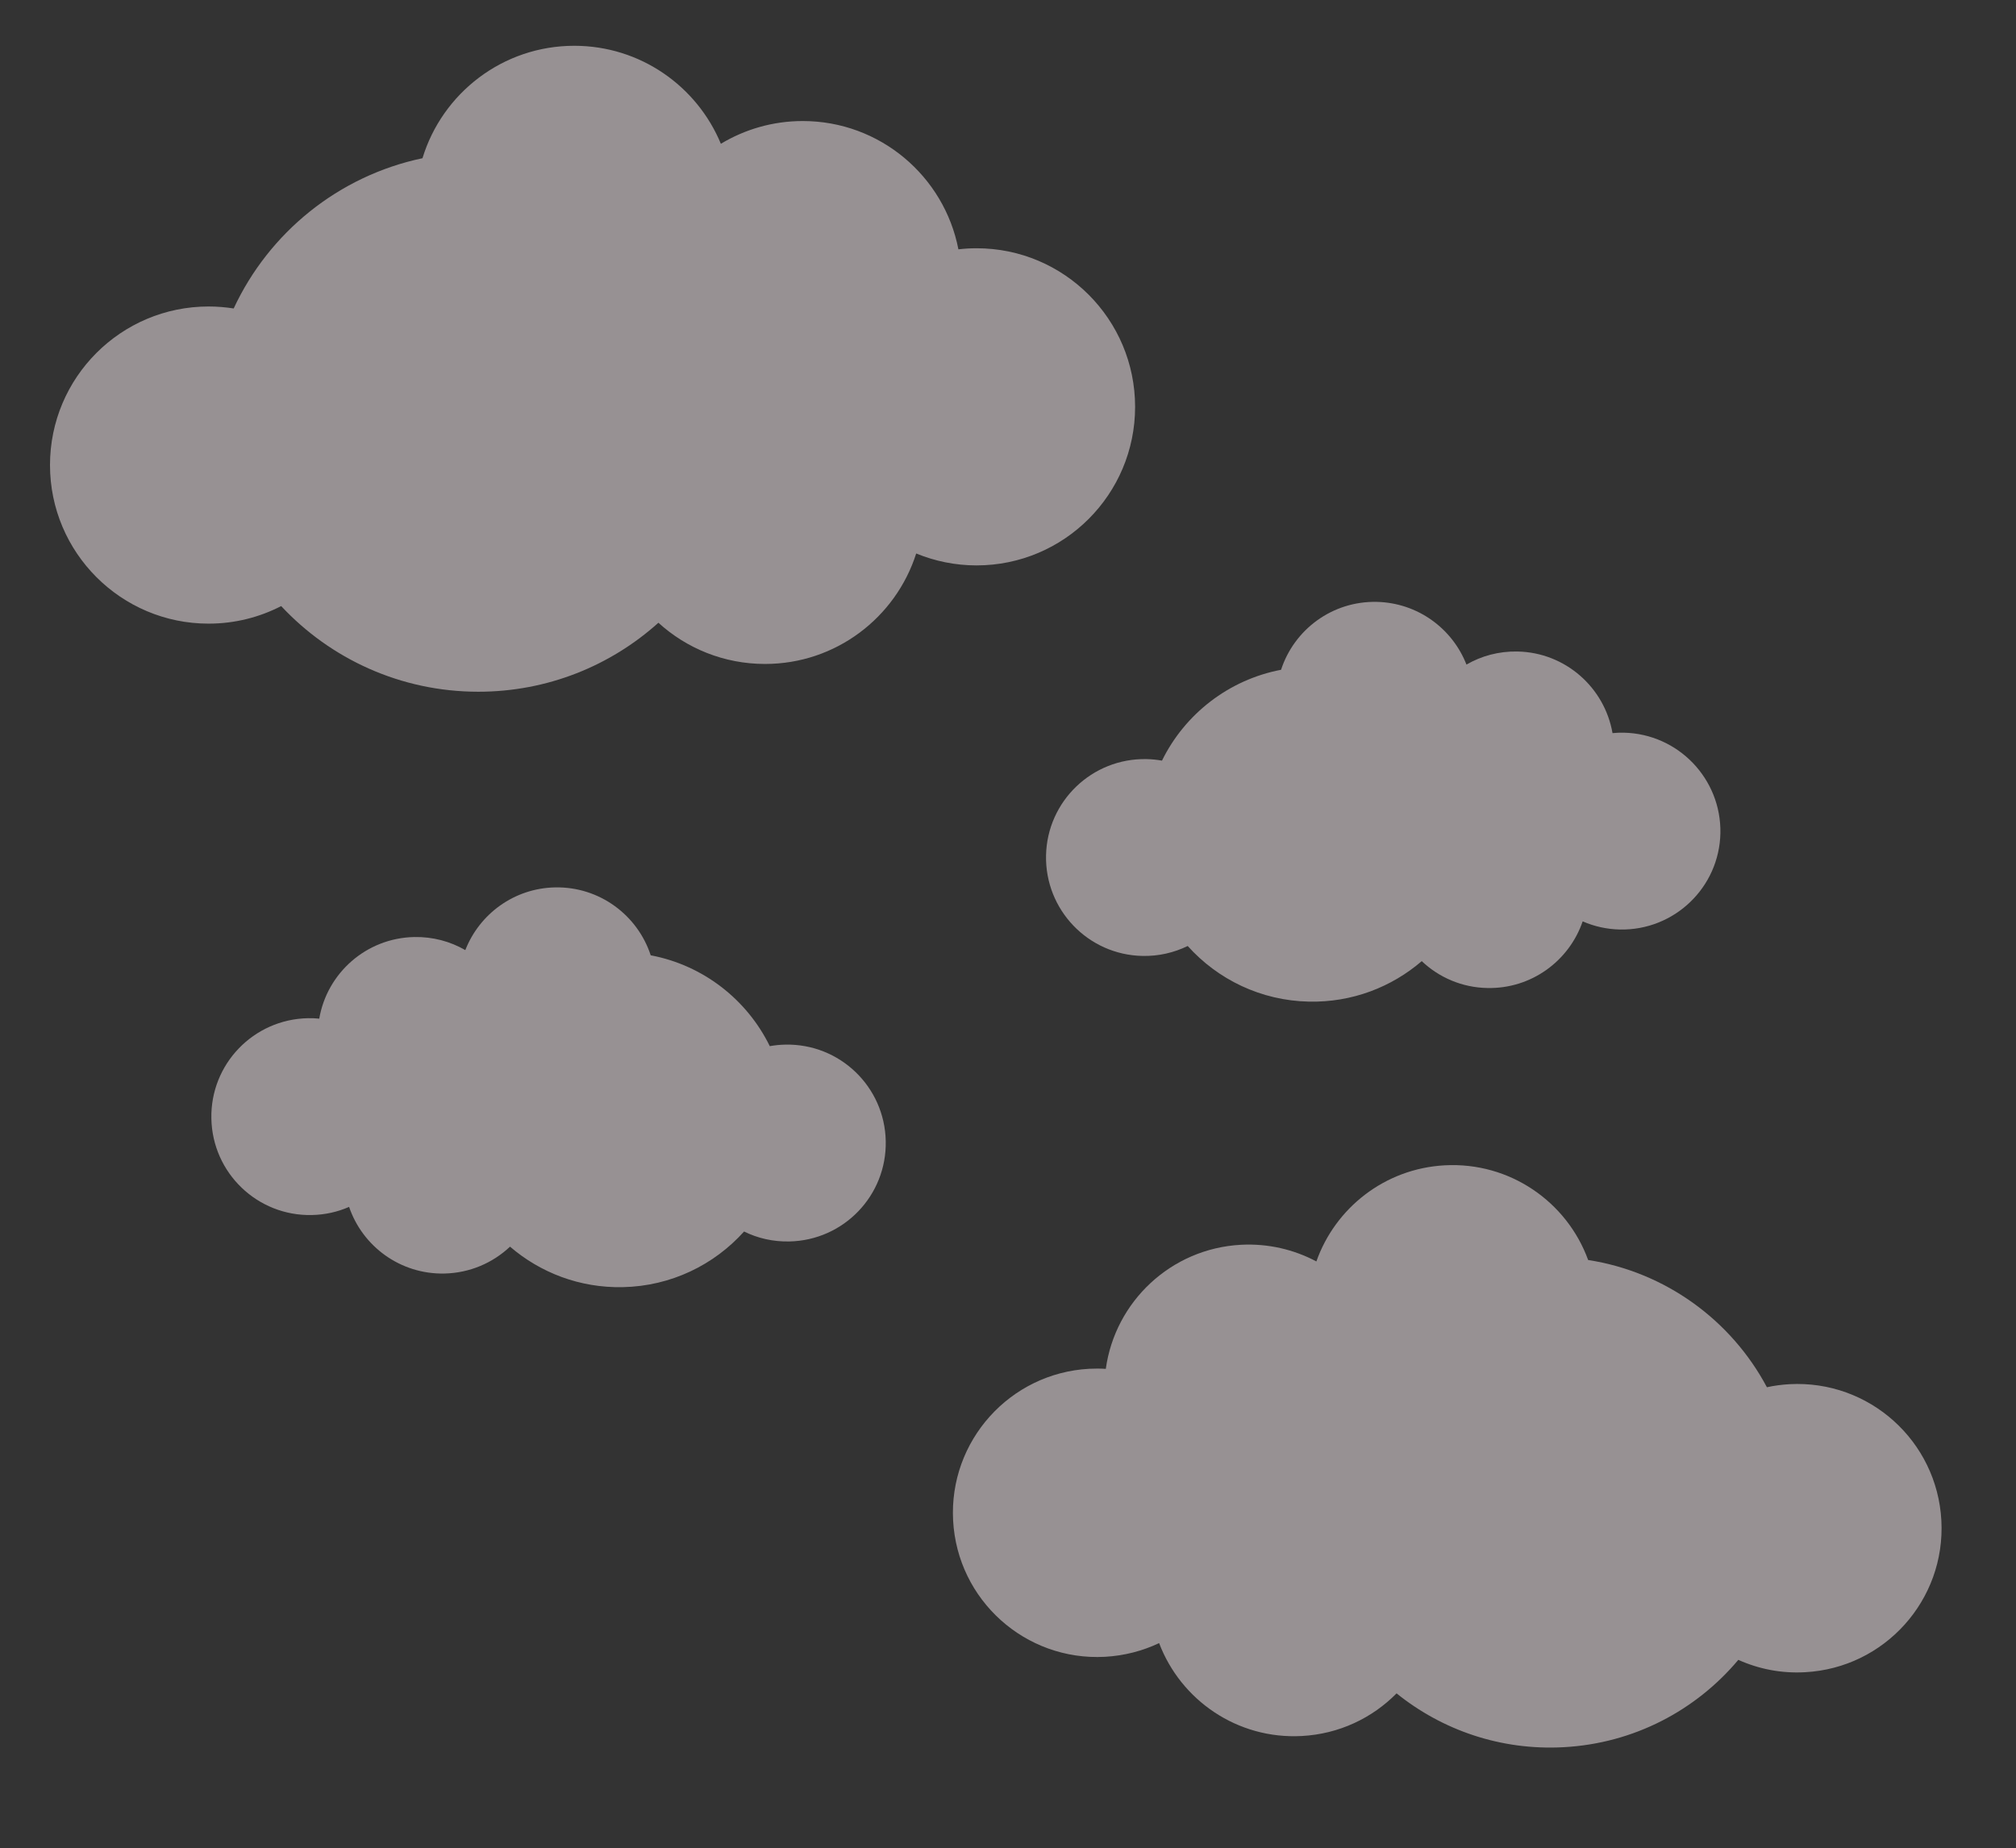 <?xml version="1.0" encoding="utf-8"?>
<!-- Generator: Adobe Illustrator 24.1.0, SVG Export Plug-In . SVG Version: 6.00 Build 0)  -->
<svg version="1.1" id="Capa_1" xmlns="http://www.w3.org/2000/svg" xmlns:xlink="http://www.w3.org/1999/xlink" x="0px" y="0px"
	 viewBox="0 0 2249.9 2063" style="enable-background:new 0 0 2249.9 2063;" xml:space="preserve">
<rect x="0" y="0" width="2249.9" height="2063" fill="#333333" stroke="none"/>
<style type="text/css">
	.st0{opacity:0.49;fill:#FFF3F8;enable-background:new    ;}
</style>
<path class="st0" d="M1089.9,277.1c-6.8,0-13.6,0.4-20.3,1.2c-15.8-81.6-87.6-143.2-173.7-143.2c-33.4,0-64.7,9.3-91.4,25.4
	C777.9,96.3,714.7,51.1,640.9,51.1c-79.8,0-147.3,52.9-169.4,125.5c-93.7,19.7-171.3,83-210.7,167.7c-9.1-1.4-18.4-2.2-28-2.2
	c-97.8,0-177,79.3-177,177s79.3,177,177,177c29.2,0,56.7-7.1,81-19.6c54.9,58.8,133.2,95.6,220,95.6c77.3,0,147.7-29.1,201-77
	c31.4,28.6,73.2,46,119,46c79,0,145.9-51.8,168.7-123.3c20.8,8.5,43.5,13.3,67.3,13.3c97.8,0,177-79.3,177-177
	S1187.6,277.1,1089.9,277.1z"/>
<path class="st0" d="M1063.7,1697.2c4.8,88.8,80.6,156.9,169.4,152.1c21.7-1.2,42.1-6.6,60.5-15.3c24.2,63.8,87.4,107.6,159.2,103.7
	c41.6-2.2,78.7-20.1,105.8-47.6c50.7,40.9,116.1,63.9,186.3,60.1c78.9-4.2,148.1-41.5,195.1-97.5c22.7,10.2,48,15.3,74.5,13.8
	c88.8-4.8,156.9-80.6,152.1-169.4c-4.8-88.8-80.6-156.9-169.4-152.1c-8.6,0.5-17.1,1.6-25.3,3.4c-39.9-75-113.5-128.7-199.5-142
	c-23.6-64.9-87.4-109.6-160-105.7c-67,3.6-122.3,47.7-143.3,107.3c-25-13.3-53.9-20.2-84.2-18.6c-78.3,4.2-140.5,63.7-150.8,138.5
	c-6.1-0.4-12.2-0.4-18.4-0.1C1127,1532.6,1058.9,1608.4,1063.7,1697.2z"/>
<path class="st0" d="M1812.2,817.8c-4.3-0.1-8.4,0.1-12.6,0.5c-8.8-50.8-52.5-90-106-91.1c-20.8-0.4-40.3,4.9-57,14.6
	c-15.7-40.2-54.4-69-100.2-70c-49.6-1-92.1,30.9-106.7,75.8c-58.4,11.1-107.4,49.4-132.9,101.4c-5.6-1-11.4-1.6-17.3-1.7
	c-60.7-1.2-110.9,47-112.1,107.6c-1.2,60.7,47,110.9,107.6,112.1c18.1,0.4,35.3-3.7,50.5-11.1c33.4,37.2,81.5,61,135.4,62.1
	c48,1,92.1-16.2,125.8-45.2c19.1,18.1,44.8,29.5,73.3,30c49.1,1,91.2-30.3,106.3-74.4c12.8,5.6,26.8,8.8,41.6,9.1
	c60.7,1.2,110.9-47,112.1-107.6C1921.1,869.3,1872.9,819.1,1812.2,817.8z"/>
<path class="st0" d="M235.9,1248.6c1.2,60.7,51.4,108.9,112.1,107.6c14.8-0.3,28.9-3.5,41.6-9.1c15,44.1,57.2,75.4,106.3,74.4
	c28.4-0.6,54.1-11.9,73.3-30c33.7,29,77.8,46.2,125.8,45.2c53.9-1.1,102-24.9,135.4-62.1c15.2,7.5,32.4,11.5,50.5,11.1
	c60.7-1.2,108.9-51.4,107.6-112.1c-1.2-60.7-51.4-108.9-112.1-107.6c-5.9,0.1-11.7,0.7-17.3,1.7c-25.5-52.1-74.5-90.4-132.9-101.4
	c-14.6-44.8-57.2-76.8-106.7-75.8c-45.8,0.9-84.5,29.8-100.2,70c-16.8-9.7-36.3-15-57-14.6c-53.5,1.1-97.3,40.2-106,91.1
	c-4.1-0.4-8.3-0.6-12.6-0.5C282.8,1137.7,234.6,1187.9,235.9,1248.6z"/>
</svg>
